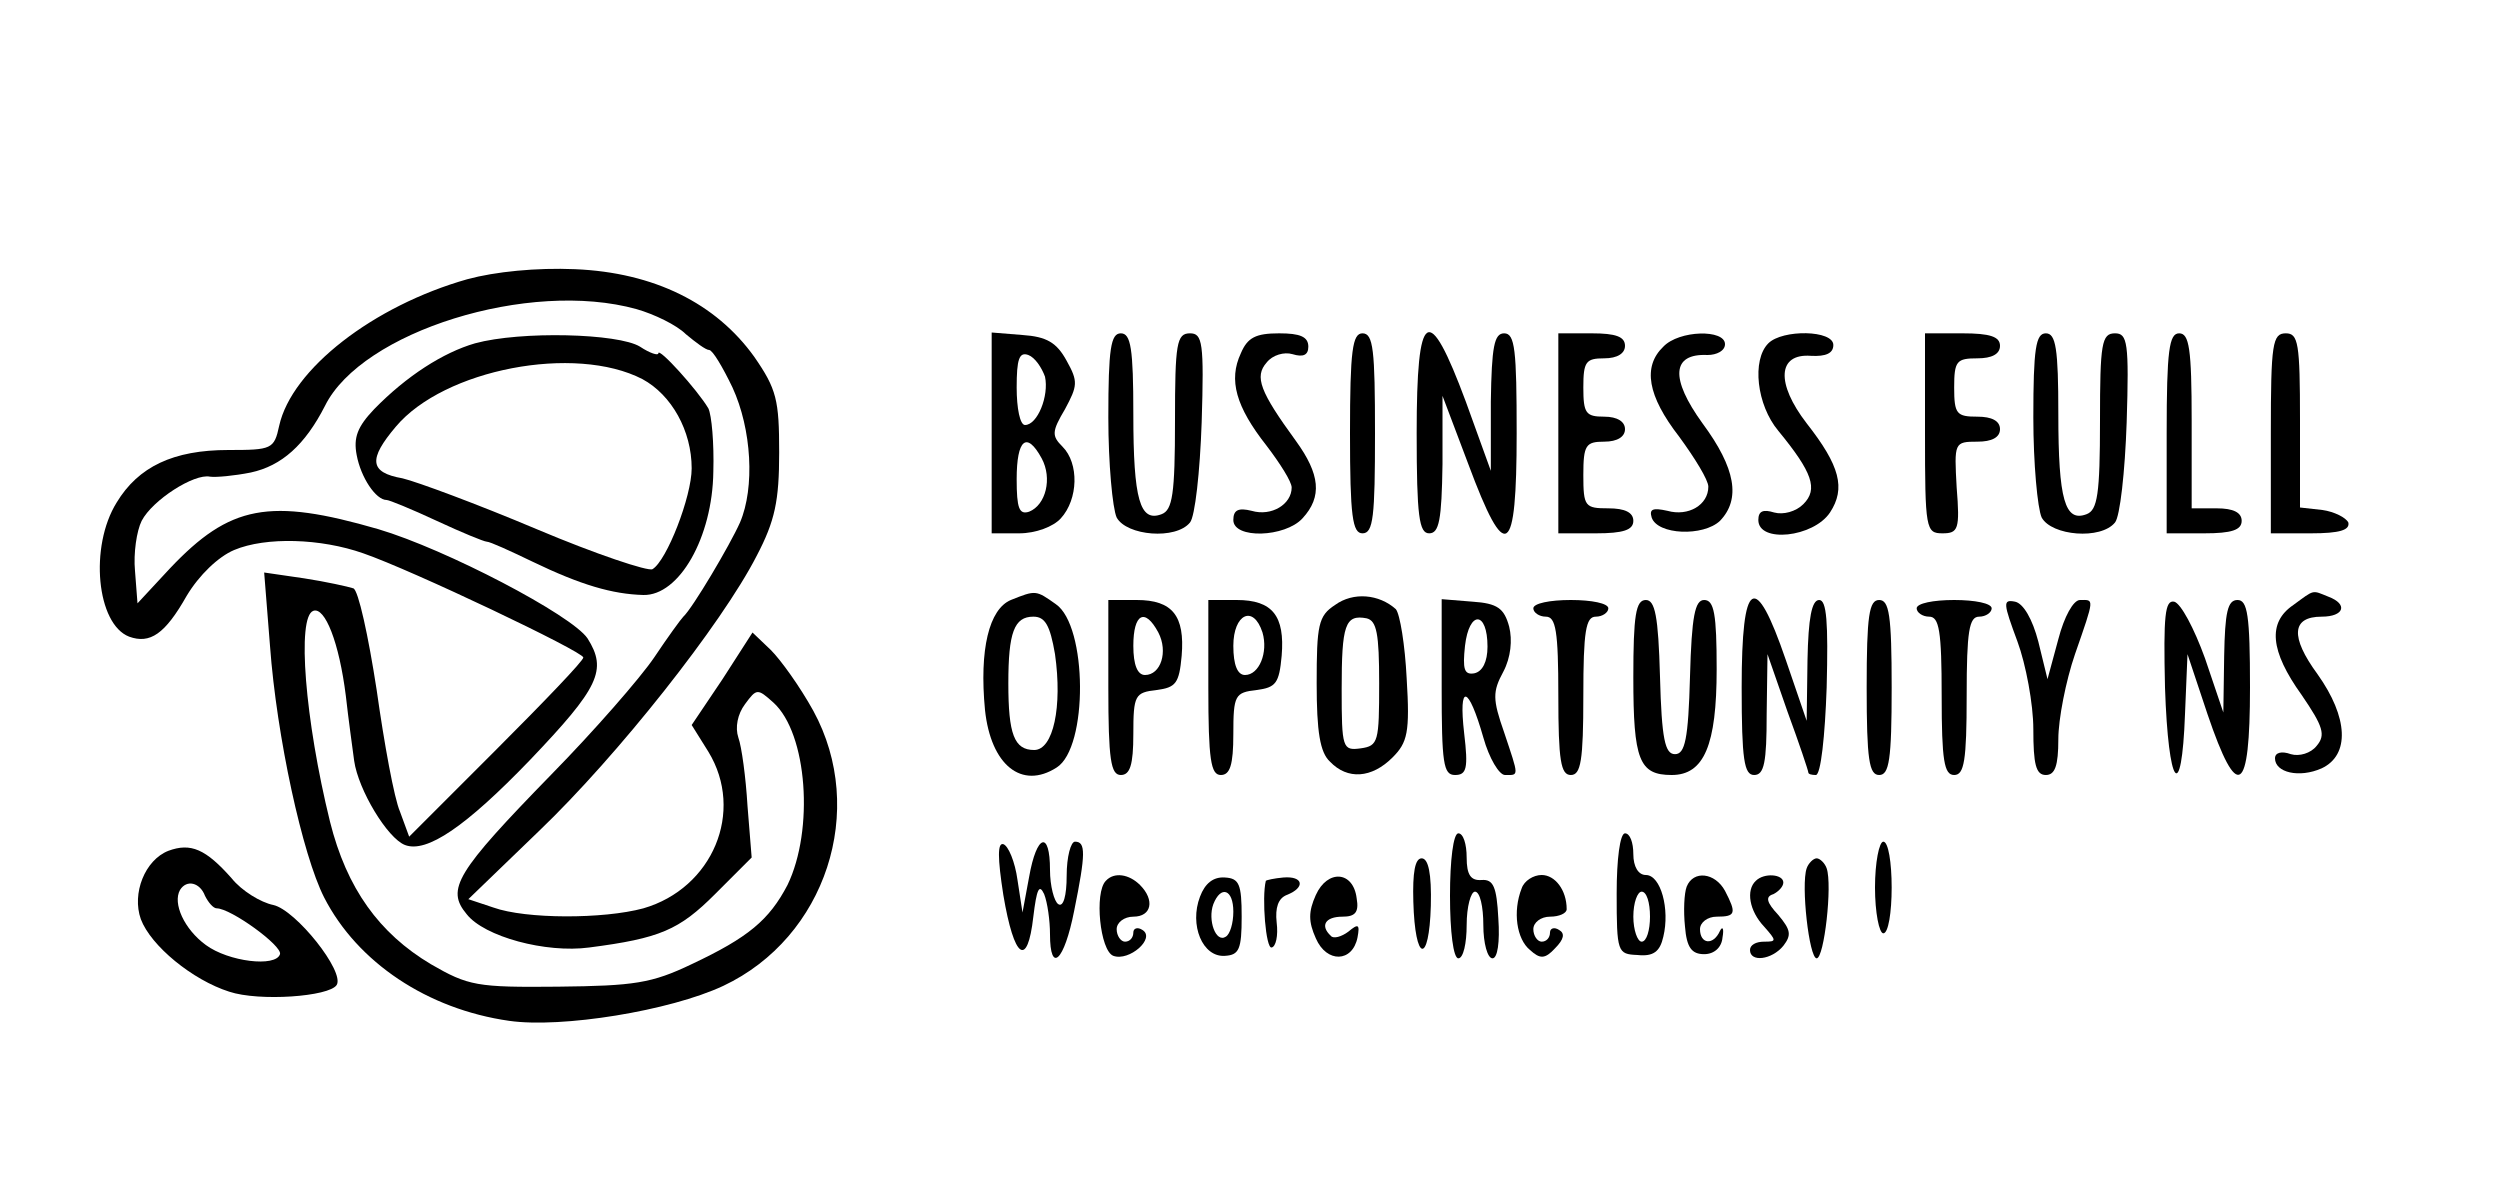 <?xml version="1.0" standalone="no"?>
<!DOCTYPE svg PUBLIC "-//W3C//DTD SVG 20010904//EN"
 "http://www.w3.org/TR/2001/REC-SVG-20010904/DTD/svg10.dtd">
<svg version="1.0" xmlns="http://www.w3.org/2000/svg"
 width="300pt" height="144pt" viewBox="0 0 300 144"
 preserveAspectRatio="xMidYMid meet">
<g transform="translate(0,144) scale(0.1,-0.1)"
fill="#000000" stroke="none">
<path d="M561 1105 c-113 -32 -211 -108 -226 -176 -6 -28 -9 -29 -61 -29 -66
0 -108 -20 -134 -63 -33 -53 -24 -146 15 -161 25 -9 43 3 69 49 15 25 38 47
57 55 38 16 104 14 155 -4 58 -20 264 -118 264 -125 0 -4 -47 -53 -105 -111
l-104 -104 -11 30 c-7 16 -19 82 -28 146 -10 65 -22 120 -28 122 -6 2 -33 8
-59 12 l-48 7 7 -88 c8 -109 39 -251 65 -302 40 -78 124 -134 222 -148 63 -9
193 12 257 42 123 58 173 211 108 330 -16 29 -39 61 -51 73 l-22 21 -36 -56
-37 -55 20 -32 c44 -72 5 -164 -78 -188 -48 -13 -141 -13 -180 1 l-30 10 85
82 c94 90 219 248 261 330 22 42 27 66 27 124 0 63 -3 76 -30 115 -46 64 -120
101 -215 105 -46 2 -96 -3 -129 -12z m203 -36 c21 -6 48 -19 59 -30 12 -10 24
-19 28 -19 4 0 16 -20 28 -45 23 -50 27 -120 9 -162 -12 -27 -57 -103 -68
-113 -3 -3 -19 -25 -35 -49 -17 -25 -72 -88 -123 -140 -115 -118 -127 -138
-102 -168 21 -27 95 -47 147 -40 85 11 108 21 151 64 l44 44 -5 62 c-2 34 -7
71 -11 82 -4 12 -1 28 8 40 14 19 15 19 34 2 41 -37 49 -153 17 -219 -22 -42
-47 -63 -115 -95 -48 -23 -69 -26 -160 -27 -98 -1 -108 1 -153 27 -62 37 -101
91 -121 171 -30 122 -40 246 -20 253 14 5 31 -38 39 -102 3 -27 8 -63 10 -78
5 -35 40 -93 61 -101 26 -10 73 22 150 102 83 87 93 108 69 146 -19 28 -170
107 -251 131 -131 38 -178 29 -250 -47 l-39 -42 -3 39 c-2 21 2 48 8 60 13 25
63 57 82 53 7 -1 29 1 49 5 37 8 65 33 89 80 44 89 245 152 374 116z"/>
<path d="M570 1028 c-38 -11 -82 -39 -121 -79 -20 -21 -25 -34 -21 -55 5 -27
23 -54 36 -54 3 0 30 -11 60 -25 30 -14 57 -25 60 -25 4 0 28 -11 55 -24 58
-28 96 -39 133 -40 43 -1 83 69 84 148 1 34 -2 68 -6 76 -13 22 -60 74 -60 66
0 -3 -10 0 -22 8 -26 16 -143 19 -198 4z m201 -43 c35 -19 59 -62 59 -107 0
-34 -30 -111 -47 -121 -5 -3 -68 18 -139 48 -71 30 -144 57 -161 61 -40 7 -41
23 -8 62 58 69 215 99 296 57z"/>
<path d="M1190 921 l0 -121 33 0 c20 0 41 8 50 18 21 23 22 66 2 86 -13 13
-13 18 3 45 15 28 16 33 2 58 -12 22 -24 29 -53 31 l-37 3 0 -120z m64 67 c5
-23 -9 -58 -24 -58 -6 0 -10 20 -10 45 0 34 3 43 14 39 8 -3 16 -15 20 -26z
m-4 -98 c13 -24 5 -56 -15 -64 -12 -4 -15 4 -15 39 0 48 12 58 30 25z"/>
<path d="M1330 939 c0 -55 5 -109 10 -120 12 -22 71 -27 88 -6 6 7 12 61 14
120 3 96 1 107 -14 107 -16 0 -18 -12 -18 -105 0 -88 -3 -107 -16 -112 -26
-10 -34 17 -34 120 0 79 -3 97 -15 97 -12 0 -15 -18 -15 -101z"/>
<path d="M1489 1016 c-15 -32 -6 -64 31 -111 16 -21 30 -43 30 -50 0 -20 -24
-35 -48 -28 -16 4 -22 1 -22 -11 0 -23 62 -21 83 2 24 26 21 53 -8 93 -43 59
-50 77 -35 94 7 9 21 13 31 10 13 -4 19 -1 19 9 0 12 -10 16 -35 16 -28 0 -38
-5 -46 -24z"/>
<path d="M1620 920 c0 -100 3 -120 15 -120 13 0 15 20 15 120 0 100 -2 120
-15 120 -12 0 -15 -20 -15 -120z"/>
<path d="M1700 920 c0 -100 3 -120 15 -120 12 0 15 16 16 83 l0 82 31 -82 c45
-121 58 -112 58 37 0 100 -2 120 -15 120 -12 0 -15 -16 -16 -82 l0 -83 -30 83
c-45 121 -59 112 -59 -38z"/>
<path d="M1870 920 l0 -120 45 0 c33 0 45 4 45 15 0 10 -10 15 -30 15 -28 0
-30 2 -30 40 0 36 3 40 25 40 16 0 25 6 25 15 0 9 -9 15 -25 15 -22 0 -25 4
-25 35 0 31 3 35 25 35 16 0 25 6 25 15 0 11 -11 15 -40 15 l-40 0 0 -120z"/>
<path d="M1996 1024 c-25 -24 -19 -59 19 -108 19 -26 35 -52 35 -60 0 -22 -24
-36 -49 -29 -18 4 -22 2 -19 -8 7 -21 62 -23 82 -4 25 26 19 63 -21 117 -39
54 -37 84 6 82 11 0 21 5 21 13 0 18 -55 17 -74 -3z"/>
<path d="M2122 1028 c-20 -20 -14 -74 12 -105 41 -50 48 -70 30 -88 -9 -9 -24
-13 -35 -10 -13 4 -19 2 -19 -9 0 -28 66 -21 86 9 19 29 12 56 -28 107 -37 48
-35 84 5 81 18 -1 27 3 27 13 0 18 -61 19 -78 2z"/>
<path d="M2310 920 c0 -115 1 -120 21 -120 19 0 21 5 17 55 -3 54 -3 55 25 55
17 0 27 5 27 15 0 10 -10 15 -27 15 -25 0 -28 3 -28 35 0 32 3 35 28 35 17 0
27 5 27 15 0 11 -12 15 -45 15 l-45 0 0 -120z"/>
<path d="M2440 939 c0 -55 5 -109 10 -120 12 -22 71 -27 88 -6 6 7 12 61 14
120 3 96 1 107 -14 107 -16 0 -18 -12 -18 -105 0 -88 -3 -107 -16 -112 -26
-10 -34 17 -34 120 0 79 -3 97 -15 97 -12 0 -15 -18 -15 -101z"/>
<path d="M2600 920 l0 -120 45 0 c33 0 45 4 45 15 0 10 -10 15 -30 15 l-30 0
0 105 c0 87 -3 105 -15 105 -12 0 -15 -20 -15 -120z"/>
<path d="M2725 920 l0 -120 48 0 c35 0 47 4 45 13 -3 6 -17 13 -31 15 l-27 3
0 105 c0 92 -2 104 -17 104 -16 0 -18 -12 -18 -120z"/>
<path d="M1213 720 c-26 -11 -38 -59 -31 -132 7 -66 44 -96 86 -69 38 24 37
170 -1 196 -24 17 -24 17 -54 5z m53 -65 c9 -63 -2 -115 -25 -115 -24 0 -31
19 -31 80 0 61 7 80 30 80 14 0 20 -10 26 -45z"/>
<path d="M1602 714 c-20 -13 -22 -24 -22 -94 0 -58 4 -83 16 -94 21 -22 50
-20 75 5 18 18 21 30 17 95 -2 40 -8 77 -13 83 -20 18 -51 21 -73 5z m53 -94
c0 -70 -1 -75 -22 -78 -22 -3 -23 0 -23 71 0 77 4 90 30 85 12 -3 15 -18 15
-78z"/>
<path d="M2752 714 c-31 -21 -28 -55 10 -108 26 -38 29 -48 18 -61 -7 -9 -21
-13 -31 -10 -11 4 -19 2 -19 -5 0 -17 29 -24 56 -12 34 16 32 61 -5 113 -33
45 -31 69 5 69 27 0 32 15 8 24 -20 8 -16 9 -42 -10z"/>
<path d="M1330 615 c0 -87 3 -105 15 -105 11 0 15 12 15 49 0 47 2 50 28 53
23 3 27 8 30 41 4 48 -11 67 -54 67 l-34 0 0 -105z m60 66 c12 -23 3 -51 -16
-51 -9 0 -14 12 -14 35 0 39 14 46 30 16z"/>
<path d="M1450 615 c0 -87 3 -105 15 -105 11 0 15 12 15 49 0 47 2 50 28 53
23 3 27 8 30 41 4 48 -11 67 -54 67 l-34 0 0 -105z m65 66 c7 -24 -4 -51 -21
-51 -9 0 -14 12 -14 35 0 38 24 50 35 16z"/>
<path d="M1730 616 c0 -92 2 -106 16 -106 14 0 16 8 11 50 -7 61 5 58 23 -5 7
-25 19 -45 26 -45 17 0 17 -3 -1 51 -14 40 -14 49 -1 73 9 17 11 38 7 54 -6
22 -14 28 -44 30 l-37 3 0 -105z m55 48 c0 -18 -6 -30 -16 -32 -12 -2 -14 5
-11 33 5 43 27 42 27 -1z"/>
<path d="M1840 710 c0 -5 7 -10 15 -10 12 0 15 -17 15 -95 0 -78 3 -95 15 -95
12 0 15 17 15 95 0 78 3 95 15 95 8 0 15 5 15 10 0 6 -20 10 -45 10 -25 0 -45
-4 -45 -10z"/>
<path d="M1960 627 c0 -99 7 -117 46 -117 39 0 54 36 54 127 0 66 -3 83 -15
83 -11 0 -15 -19 -17 -92 -2 -75 -6 -93 -18 -93 -12 0 -16 18 -18 93 -2 73 -6
92 -17 92 -12 0 -15 -18 -15 -93z"/>
<path d="M2090 615 c0 -87 3 -105 15 -105 12 0 15 15 15 73 l1 72 24 -69 c14
-38 25 -71 25 -73 0 -2 4 -3 9 -3 6 0 11 47 13 105 2 79 0 105 -9 105 -9 0
-13 -22 -14 -72 l-1 -73 -25 73 c-37 108 -53 98 -53 -33z"/>
<path d="M2240 615 c0 -87 3 -105 15 -105 12 0 15 18 15 105 0 87 -3 105 -15
105 -12 0 -15 -18 -15 -105z"/>
<path d="M2300 710 c0 -5 7 -10 15 -10 12 0 15 -17 15 -95 0 -78 3 -95 15 -95
12 0 15 17 15 95 0 78 3 95 15 95 8 0 15 5 15 10 0 6 -20 10 -45 10 -25 0 -45
-4 -45 -10z"/>
<path d="M2421 670 c10 -27 19 -75 19 -105 0 -42 3 -55 15 -55 11 0 15 11 15
43 0 24 9 70 20 102 24 69 23 65 6 65 -8 0 -19 -20 -26 -47 l-13 -48 -11 45
c-7 27 -18 46 -28 48 -15 3 -14 -2 3 -48z"/>
<path d="M2598 615 c4 -120 20 -141 24 -32 l3 72 24 -72 c36 -106 51 -97 51
32 0 87 -3 105 -15 105 -12 0 -15 -15 -16 -67 l-1 -68 -22 65 c-13 36 -29 66
-37 68 -11 2 -13 -16 -11 -103z"/>
<path d="M1740 365 c0 -43 4 -75 10 -75 6 0 10 18 10 40 0 22 5 40 10 40 6 0
10 -18 10 -40 0 -22 5 -40 11 -40 6 0 9 19 7 48 -2 38 -6 47 -20 46 -13 -1
-18 6 -18 27 0 16 -4 29 -10 29 -6 0 -10 -32 -10 -75z"/>
<path d="M1940 368 c0 -71 1 -73 25 -74 19 -2 27 4 31 22 8 33 -3 74 -21 74
-9 0 -15 10 -15 25 0 14 -4 25 -10 25 -6 0 -10 -31 -10 -72z m40 -28 c0 -16
-4 -30 -10 -30 -5 0 -10 14 -10 30 0 17 5 30 10 30 6 0 10 -13 10 -30z"/>
<path d="M202 419 c-28 -11 -44 -51 -33 -82 12 -32 62 -73 106 -87 36 -12 120
-6 129 8 10 16 -49 90 -76 96 -15 3 -38 17 -50 32 -31 35 -49 43 -76 33z m44
-54 c4 -8 10 -15 14 -15 17 0 79 -45 76 -55 -5 -16 -62 -9 -89 11 -26 19 -40
50 -31 66 8 13 24 9 30 -7z"/>
<path d="M1204 366 c13 -77 29 -88 36 -26 4 33 7 40 13 27 4 -10 7 -32 7 -48
0 -48 17 -33 29 28 14 69 14 83 1 83 -5 0 -10 -18 -10 -41 0 -24 -4 -38 -10
-34 -5 3 -10 22 -10 41 0 48 -16 43 -25 -8 l-8 -43 -6 39 c-3 22 -11 41 -17
43 -7 2 -7 -16 0 -61z"/>
<path d="M2250 375 c0 -30 5 -55 10 -55 6 0 10 25 10 55 0 30 -4 55 -10 55 -5
0 -10 -25 -10 -55z"/>
<path d="M1696 358 c2 -73 19 -76 21 -5 1 39 -3 57 -11 57 -8 0 -11 -17 -10
-52z"/>
<path d="M2168 398 c-7 -20 3 -108 12 -108 9 0 19 88 12 108 -2 6 -8 12 -12
12 -4 0 -10 -6 -12 -12z"/>
<path d="M1327 383 c-14 -14 -7 -84 9 -90 19 -7 51 21 35 31 -6 4 -11 2 -11
-3 0 -6 -4 -11 -10 -11 -5 0 -10 7 -10 15 0 8 9 15 20 15 22 0 26 20 8 38 -13
13 -31 16 -41 5z"/>
<path d="M1440 364 c-13 -34 3 -73 30 -71 17 1 20 8 20 47 0 39 -3 46 -20 47
-14 1 -24 -7 -30 -23z m40 -18 c0 -14 -4 -27 -9 -30 -12 -8 -22 20 -15 39 9
23 24 18 24 -9z"/>
<path d="M1519 383 c-5 -20 0 -82 7 -80 5 1 8 14 6 30 -2 18 2 29 12 33 23 9
20 23 -4 21 -11 -1 -20 -3 -21 -4z"/>
<path d="M1579 366 c-9 -20 -9 -32 0 -52 13 -30 44 -29 50 1 3 16 1 17 -11 7
-8 -6 -18 -9 -21 -5 -13 12 -7 23 14 23 15 0 20 5 17 22 -4 33 -35 35 -49 4z"/>
<path d="M1826 374 c-11 -28 -6 -61 10 -74 12 -11 18 -11 30 2 11 11 12 18 5
22 -6 4 -11 2 -11 -3 0 -6 -4 -11 -10 -11 -5 0 -10 7 -10 15 0 8 9 15 20 15
11 0 20 4 20 9 0 23 -14 41 -30 41 -10 0 -21 -7 -24 -16z"/>
<path d="M2024 376 c-3 -8 -4 -29 -2 -48 2 -25 8 -33 23 -33 12 0 21 8 22 20
2 11 0 14 -3 8 -8 -18 -24 -16 -24 2 0 8 9 15 20 15 23 0 24 4 10 31 -12 22
-38 25 -46 5z"/>
<path d="M2107 383 c-12 -11 -8 -36 10 -55 15 -17 15 -18 0 -18 -10 0 -17 -4
-17 -10 0 -15 26 -12 40 5 10 13 9 19 -6 37 -14 15 -16 22 -6 25 6 3 12 9 12
14 0 10 -23 12 -33 2z"/>
</g>
</svg>
